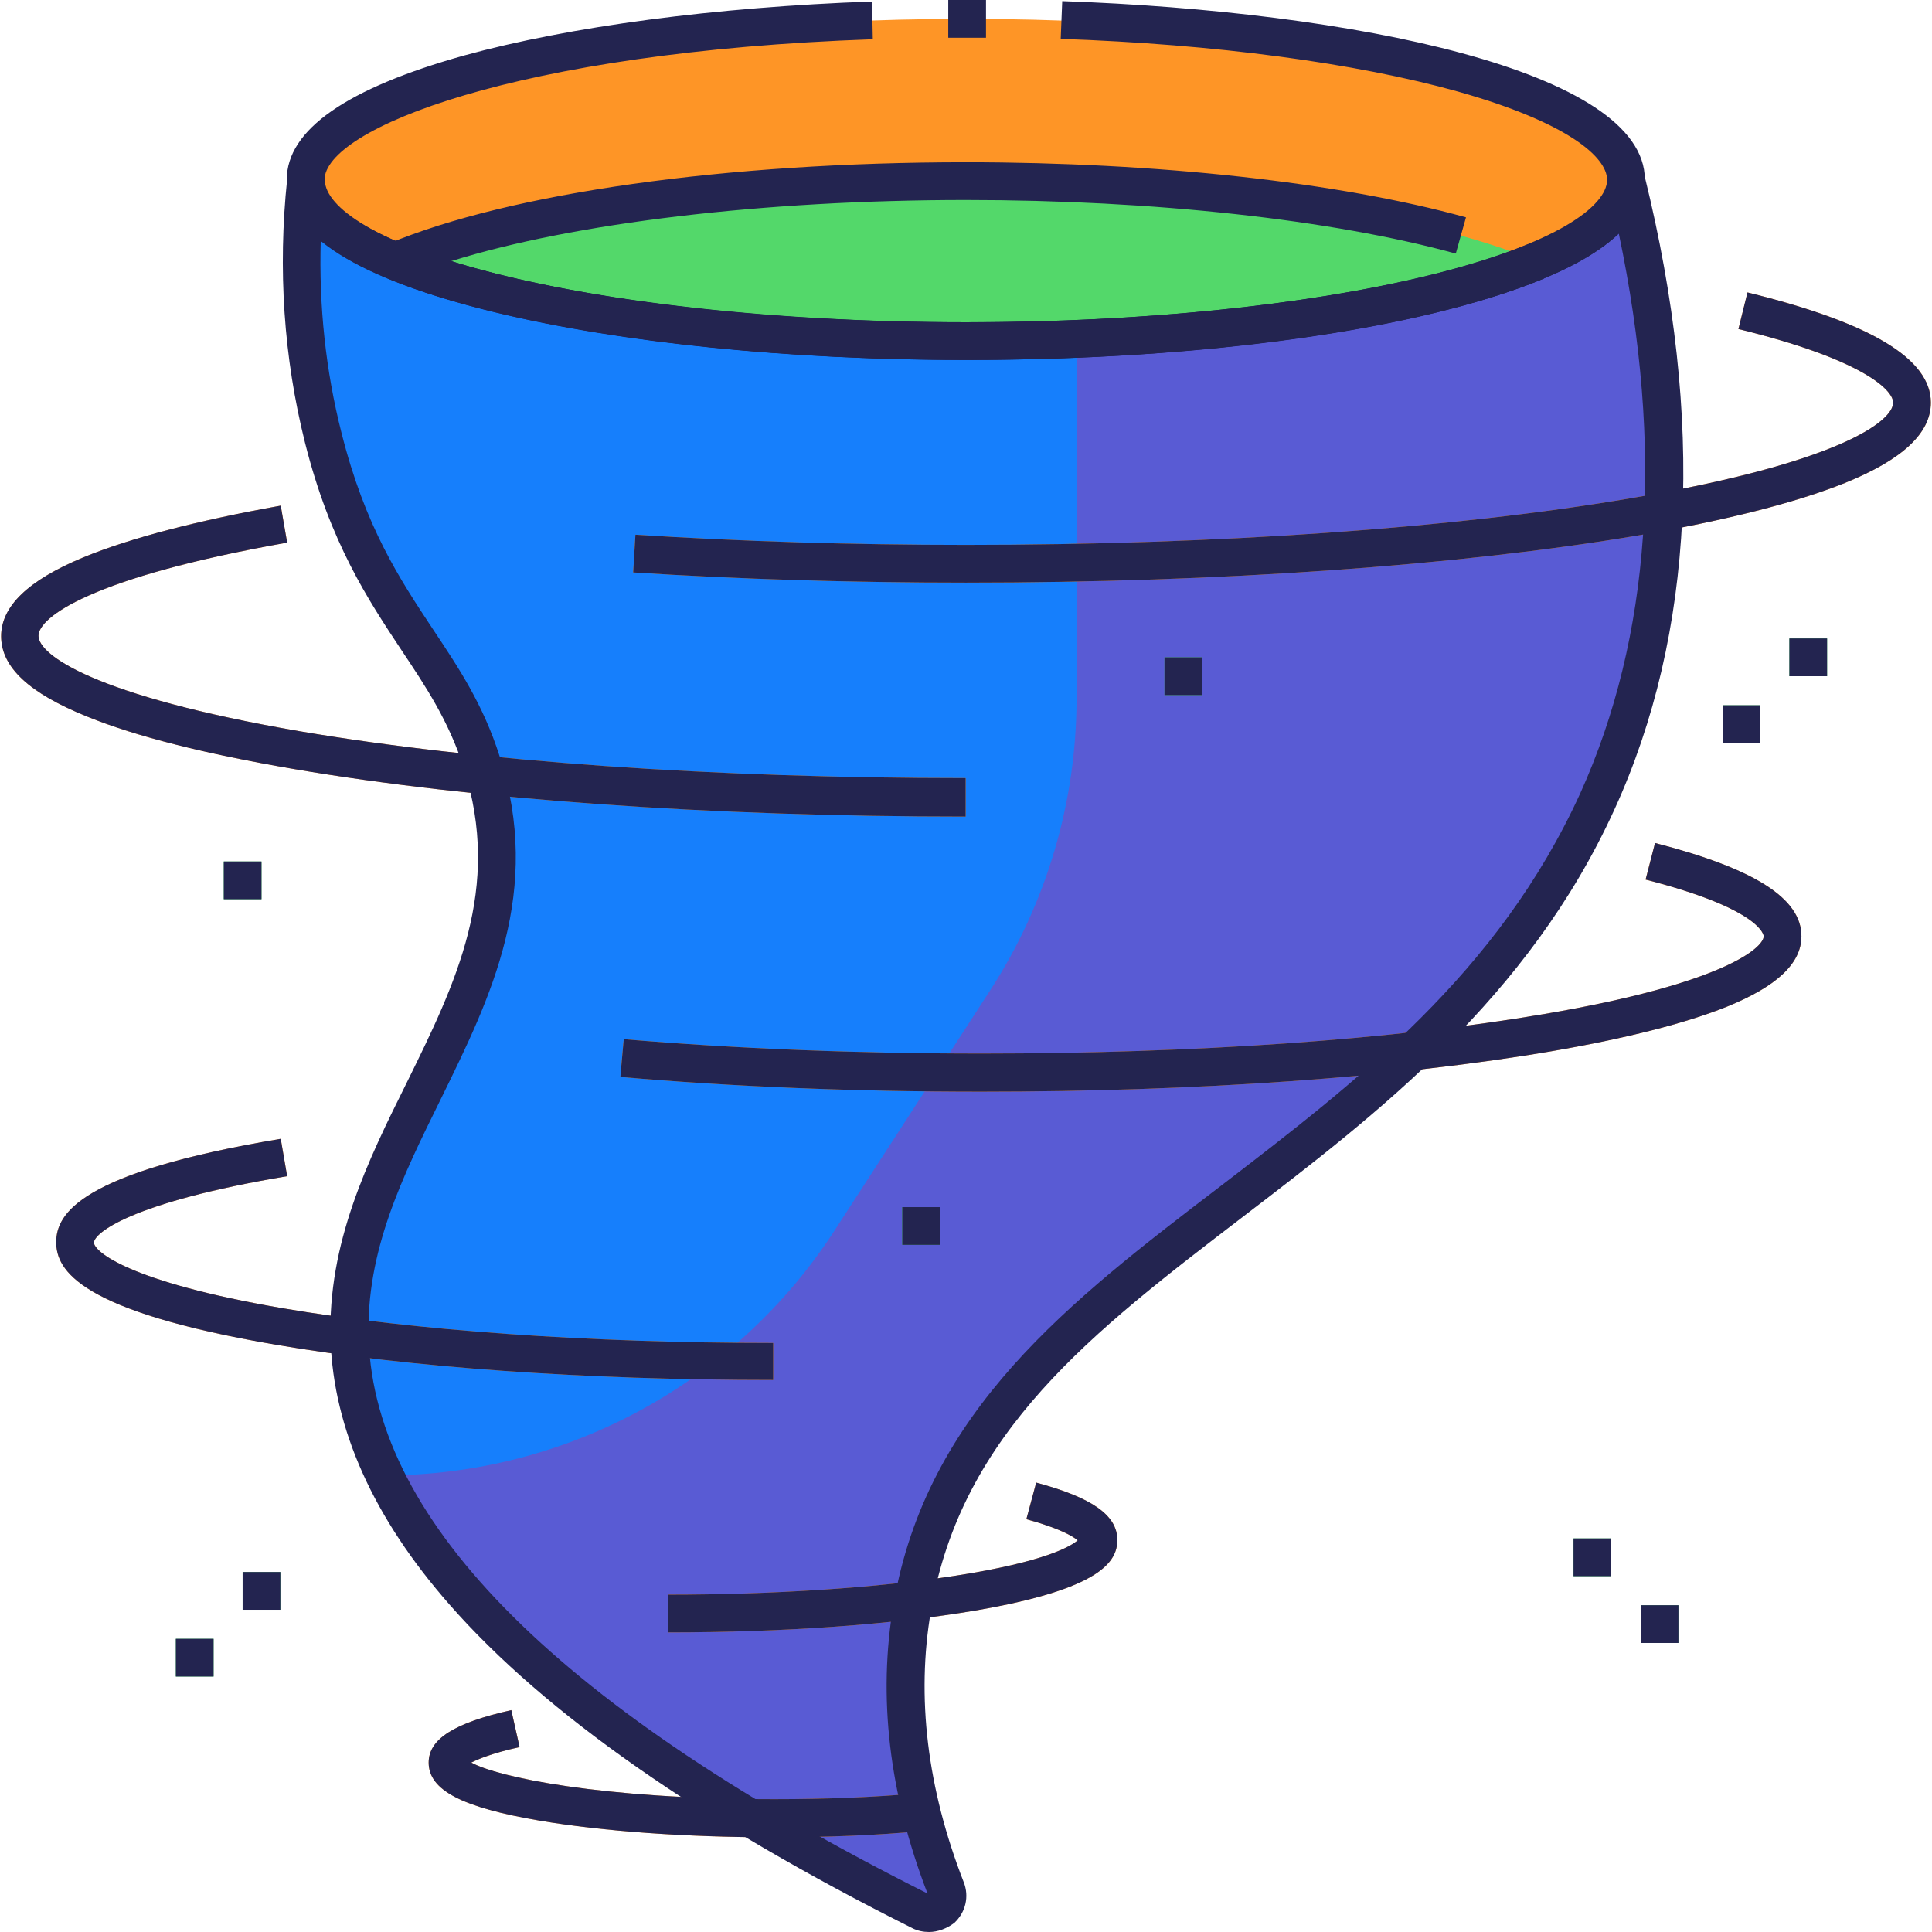 <svg xmlns="http://www.w3.org/2000/svg" enable-background="new 0 0 512 512" viewBox="0 0 512 512"><path fill="#fe9526" d="M430.9,47.7c0,0.1,0,0.2,0,0.3c-0.7,23.4-78.8,42.4-174.9,42.4c-96.3,0-175-19-175-42.4
			v-0.3C81,24.1,159.3,5,256,5C352.6,5,430.9,24.1,430.9,47.7z" class="colorc6c2e1 svgShape"></path><path fill="#53d86a" d="M104.8,69.2c30.3,12.7,86.8,21.2,151.3,21.2c64.5,0,120.7-8.5,151-21.2
			C376.8,56.5,320.5,48,256,48C191.5,48,135.1,56.5,104.8,69.2z" class="colorb0add6 svgShape"></path><path fill="#167ffc" d="M423.2,212.3C376.3,315.2,257.8,332,241.6,425.9c-5.1,29.6,1.8,56.3,9.2,75.1
			c1.5,3.9-2.5,7.6-6.2,5.7c-123-61.4-150.8-114-152-151.8c-1.8-56,54.3-92.8,35-153c-9.8-30.7-30.6-40.7-42-86
			c-6.9-27.6-6.3-52-4.6-68h0c0.6,23.5,78.7,42.4,174.9,42.4c96.2,0,174.2-18.9,174.9-42.4C450.9,129,437.6,180.8,423.2,212.3z" class="colora59aa0 svgShape"></path><path fill="#595bd4" d="M430.9,48c-0.6,21-63.3,38.4-145.6,41.8v95.2c0,27.4-7.9,54.3-22.8,77.3l-41.4,63.9
			c-26.2,40.4-71.1,64.8-119.3,64.8h0c15.7,32.7,55,72,142.8,115.8c3.7,1.9,7.8-1.8,6.2-5.7c-7.4-18.9-14.3-45.6-9.2-75.1
			c16.2-93.9,134.7-110.7,181.6-213.7C437.6,180.8,450.9,129,430.9,48z" class="color7f757b svgShape"></path><path fill="#fe9526" d="M256 216.4c-68 0-130.5-4.5-178.1-12.6-23.4-4-41.8-8.6-54.8-13.9-15.4-6.2-22.8-13.1-22.8-21.3 0-7.9 7.1-14.8 21.8-20.9 12.4-5.1 30-9.7 52.3-13.7l1.7 9.8c-52 9.2-65.9 19.8-65.9 24.7 0 5 14.6 15.9 69.3 25.3 47.1 8 109.4 12.4 176.4 12.4V216.4zM256 154.4c-30.4 0-60-.9-88.2-2.7l.6-10c28 1.8 57.4 2.7 87.6 2.7 66.7 0 129.4-4.4 176.4-12.4 54.7-9.3 69.3-20.3 69.3-25.3 0-3.5-8.6-11.6-41-19.5l2.4-9.7c32.7 8 48.6 17.6 48.6 29.2 0 8.1-7.5 15.1-22.8 21.3-13 5.2-31.4 9.9-54.8 13.9C386.5 149.9 323.2 154.4 256 154.4zM205 365.7c-50 0-96.5-3.3-131.7-9.3-52.3-8.9-58.4-19.8-58.4-27.2 0-7.5 6.2-18.5 59.5-27.4l1.7 9.9c-41.8 7-51.2 15.2-51.2 17.6 0 2.3 9.1 10.4 50 17.4 34.7 5.9 81 9.2 130 9.2V365.7zM260.1 289.3c-33.6 0-65.8-1.3-95.7-3.9l.9-10c29.6 2.5 61.5 3.8 94.9 3.8 56.4 0 109.4-3.7 149.2-10.5 47.6-8.1 58-17.6 58-20.6 0-.1-.4-7.1-31.3-15l2.5-9.7c26.4 6.8 38.8 14.7 38.8 24.7 0 7.2-6.5 13.3-19.8 18.7-11 4.4-26.7 8.4-46.5 11.8C370.7 285.5 317.1 289.3 260.1 289.3zM177 432.6v-10c28 0 55.3-1.8 76.1-5 24-3.7 30.8-7.9 32.5-9.4-1.2-1-4.5-3.1-13.6-5.6l2.6-9.7c14.9 4 21.5 8.7 21.5 15.2 0 5.7-4.3 13-37.6 18.7C236.7 430.5 208 432.6 177 432.6zM205.1 486.9c-23.4 0-45.4-1.6-62-4.4-20.7-3.5-29.5-8.1-29.5-15.4 0-6.2 6.7-10.5 21.9-13.9l2.2 9.8c-7.3 1.6-11 3.2-12.8 4.1 6.9 3.8 34.1 9.7 80.3 9.7 13.6 0 26.6-.5 38.6-1.6l.9 10C232.3 486.4 219 486.9 205.1 486.9z" class="colorc6c2e1 svgShape"></path><rect width="10" height="10" x="239.1" y="319.9" fill="#53d86a" class="colorb0add6 svgShape"></rect><rect width="10" height="10" x="308.6" y="174.2" fill="#53d86a" class="colorb0add6 svgShape"></rect><rect width="10" height="10" x="59.3" y="228.3" fill="#53d86a" class="colorb0add6 svgShape"></rect><rect width="10" height="10" x="474.2" y="169.2" fill="#53d86a" class="colorb0add6 svgShape"></rect><rect width="10" height="10" x="456.5" y="186.9" fill="#53d86a" class="colorb0add6 svgShape"></rect><rect width="10" height="10" x="434.8" y="425.4" fill="#53d86a" class="colorb0add6 svgShape"></rect><rect width="10" height="10" x="417" y="407.7" fill="#53d86a" class="colorb0add6 svgShape"></rect><rect width="10" height="10" x="46.6" y="434.3" fill="#53d86a" class="colorb0add6 svgShape"></rect><rect width="10" height="10" x="64.3" y="416.6" fill="#53d86a" class="colorb0add6 svgShape"></rect><path fill="#232450" d="M256 216.4c-68 0-130.5-4.5-178.1-12.6-23.4-4-41.8-8.6-54.8-13.9-15.4-6.2-22.8-13.1-22.8-21.3 0-7.9 7.1-14.8 21.8-20.9 12.4-5.1 30-9.7 52.3-13.7l1.7 9.8c-52 9.2-65.9 19.8-65.9 24.7 0 5 14.6 15.9 69.3 25.3 47.1 8 109.4 12.4 176.4 12.4V216.4zM256 154.4c-30.4 0-60-.9-88.2-2.7l.6-10c28 1.8 57.4 2.7 87.6 2.7 66.7 0 129.4-4.4 176.4-12.4 54.7-9.3 69.3-20.3 69.3-25.3 0-3.5-8.6-11.6-41-19.5l2.4-9.7c32.7 8 48.6 17.6 48.6 29.2 0 8.1-7.5 15.1-22.8 21.3-13 5.2-31.4 9.9-54.8 13.9C386.5 149.9 323.2 154.4 256 154.4zM205 365.7c-50 0-96.5-3.3-131.7-9.3-52.3-8.9-58.4-19.8-58.4-27.2 0-7.5 6.2-18.5 59.5-27.4l1.7 9.9c-41.8 7-51.2 15.2-51.2 17.6 0 2.3 9.1 10.4 50 17.4 34.7 5.9 81 9.2 130 9.2V365.7zM260.1 289.3c-33.6 0-65.8-1.3-95.7-3.9l.9-10c29.6 2.5 61.5 3.8 94.9 3.8 56.4 0 109.4-3.7 149.2-10.5 47.6-8.1 58-17.6 58-20.6 0-.1-.4-7.1-31.3-15l2.5-9.7c26.4 6.8 38.8 14.7 38.8 24.7 0 7.2-6.5 13.3-19.8 18.7-11 4.4-26.7 8.4-46.5 11.8C370.7 285.5 317.1 289.3 260.1 289.3zM177 432.6v-10c28 0 55.3-1.8 76.1-5 24-3.7 30.8-7.9 32.5-9.4-1.2-1-4.5-3.1-13.6-5.6l2.6-9.7c14.9 4 21.5 8.7 21.5 15.2 0 5.7-4.3 13-37.6 18.7C236.7 430.5 208 432.6 177 432.6zM256.1 95.4c-47 0-91.4-4.5-124.8-12.6C94.7 73.9 76 62.2 76 47.9v-.3c0-13.2 15.9-24.2 47-32.9C151 7 189.4 1.9 231.1.4l.2 10C136.6 13.7 86 34.2 86 47.7v.3c0 15.6 64.8 37.4 170 37.4 46.1 0 89.5-4.4 122.1-12.3 34.9-8.5 47.6-18.6 47.8-25.3 0-.1 0-.1 0-.2-.1-6-10.4-15.1-39.4-23.3-27.1-7.6-64.5-12.6-105.4-14l.4-10c76.9 2.7 154.4 18.4 154.4 47.3 0 .2 0 .4 0 .6-.5 14.2-19.1 25.8-55.4 34.6C347.2 90.9 303 95.4 256.1 95.4z" class="color50232d svgShape"></path><path fill="#232450" d="M246.2,512c-1.5,0-3-0.3-4.4-1c-56.1-28.1-97.4-56.9-122.7-85.8
				c-20.1-22.9-30.7-46.5-31.5-70.1c-0.8-25.7,9.8-47.3,20.2-68.2c13-26.4,25.3-51.4,15.1-83.4c-4-12.5-10.1-21.6-16.5-31.2
				c-8.8-13.3-18.9-28.4-25.6-55.1c-5.6-22.4-7.2-45.8-4.7-69.7c0.3-2.5,2.4-4.5,5-4.5c2.7,0,5,2.2,5,4.9
				c0.2,6.7,12.8,16.8,47.8,25.3c32.6,7.9,76,12.3,122.2,12.3c46.1,0,89.5-4.4,122.1-12.3c35-8.5,47.6-18.6,47.8-25.3
				c0.1-2.5,2-4.6,4.5-4.8c2.5-0.3,4.8,1.3,5.4,3.8c15.9,64.6,13.2,121-8,167.5c-22.8,50.1-62.9,80.8-98.3,107.9
				c-40.1,30.7-74.8,57.2-82.9,104.6c-3.9,22.8-1,47,8.7,71.9c1.5,3.8,0.5,8-2.5,10.8C250.9,511.1,248.5,512,246.2,512z M85,63.7
				c-0.5,17.4,1.3,34.5,5.5,51c6.3,25,15.4,38.7,24.2,52c6.8,10.2,13.3,19.9,17.7,33.7c11.5,35.9-2.3,63.8-15.6,90.9
				c-10.2,20.7-19.9,40.3-19.1,63.5c1.6,49.1,51.4,98.5,148.1,147c-10.2-26.5-13.2-52.2-9-76.7c8.8-51.2,46.6-80.2,86.7-110.8
				c36.1-27.7,73.5-56.3,95.3-104.1l0,0C437.5,168.8,441,119,429,61.9c-8.5,8.1-24.7,15.1-48.5,20.9c-33.4,8.1-77.6,12.5-124.5,12.5
				c-46.9,0-91.2-4.5-124.5-12.6C109.4,77.5,93.9,71.1,85,63.7z" class="color50232d svgShape"></path><path fill="#232450" d="M205.1,486.9c-23.4,0-45.4-1.6-62-4.4c-20.7-3.5-29.5-8.1-29.5-15.4
				c0-6.2,6.7-10.5,21.9-13.9l2.2,9.8c-7.3,1.6-11,3.2-12.8,4.1c6.9,3.8,34.1,9.7,80.3,9.7c13.6,0,26.6-0.5,38.6-1.6l0.9,10
				C232.3,486.4,219,486.9,205.1,486.9z" class="color50232d svgShape"></path><rect width="10" height="10" x="239.1" y="319.9" fill="#232450" class="color50232d svgShape"></rect><rect width="10" height="10" x="308.6" y="174.2" fill="#232450" class="color50232d svgShape"></rect><rect width="10" height="10" x="59.3" y="228.3" fill="#232450" class="color50232d svgShape"></rect><rect width="10" height="10" x="474.2" y="169.2" fill="#232450" class="color50232d svgShape"></rect><rect width="10" height="10" x="456.5" y="186.9" fill="#232450" class="color50232d svgShape"></rect><rect width="10" height="10" x="434.8" y="425.4" fill="#232450" class="color50232d svgShape"></rect><rect width="10" height="10" x="417" y="407.7" fill="#232450" class="color50232d svgShape"></rect><rect width="10" height="10" x="46.6" y="434.3" fill="#232450" class="color50232d svgShape"></rect><rect width="10" height="10" x="64.3" y="416.6" fill="#232450" class="color50232d svgShape"></rect><rect width="10" height="10" x="251.3" fill="#232450" class="color50232d svgShape"></rect><path fill="#232450" d="M256.1,95.4c-62.7,0-121.4-8.3-153.2-21.6c-1.9-0.8-3.1-2.6-3.1-4.6s1.2-3.8,3.1-4.6
				C135.2,51.1,192.5,43,256,43c50.6,0,98.9,5.3,132.5,14.6l-2.7,9.6C353,58.2,305.7,53,256,53c-53.6,0-104.1,6.1-136.4,16.2
				c32.3,10.1,82.8,16.2,136.6,16.2c61.3,0,118.4-8,149.1-20.8l3.9,9.2C376.8,87.3,319.6,95.4,256.1,95.4z" class="color50232d svgShape"></path></svg>